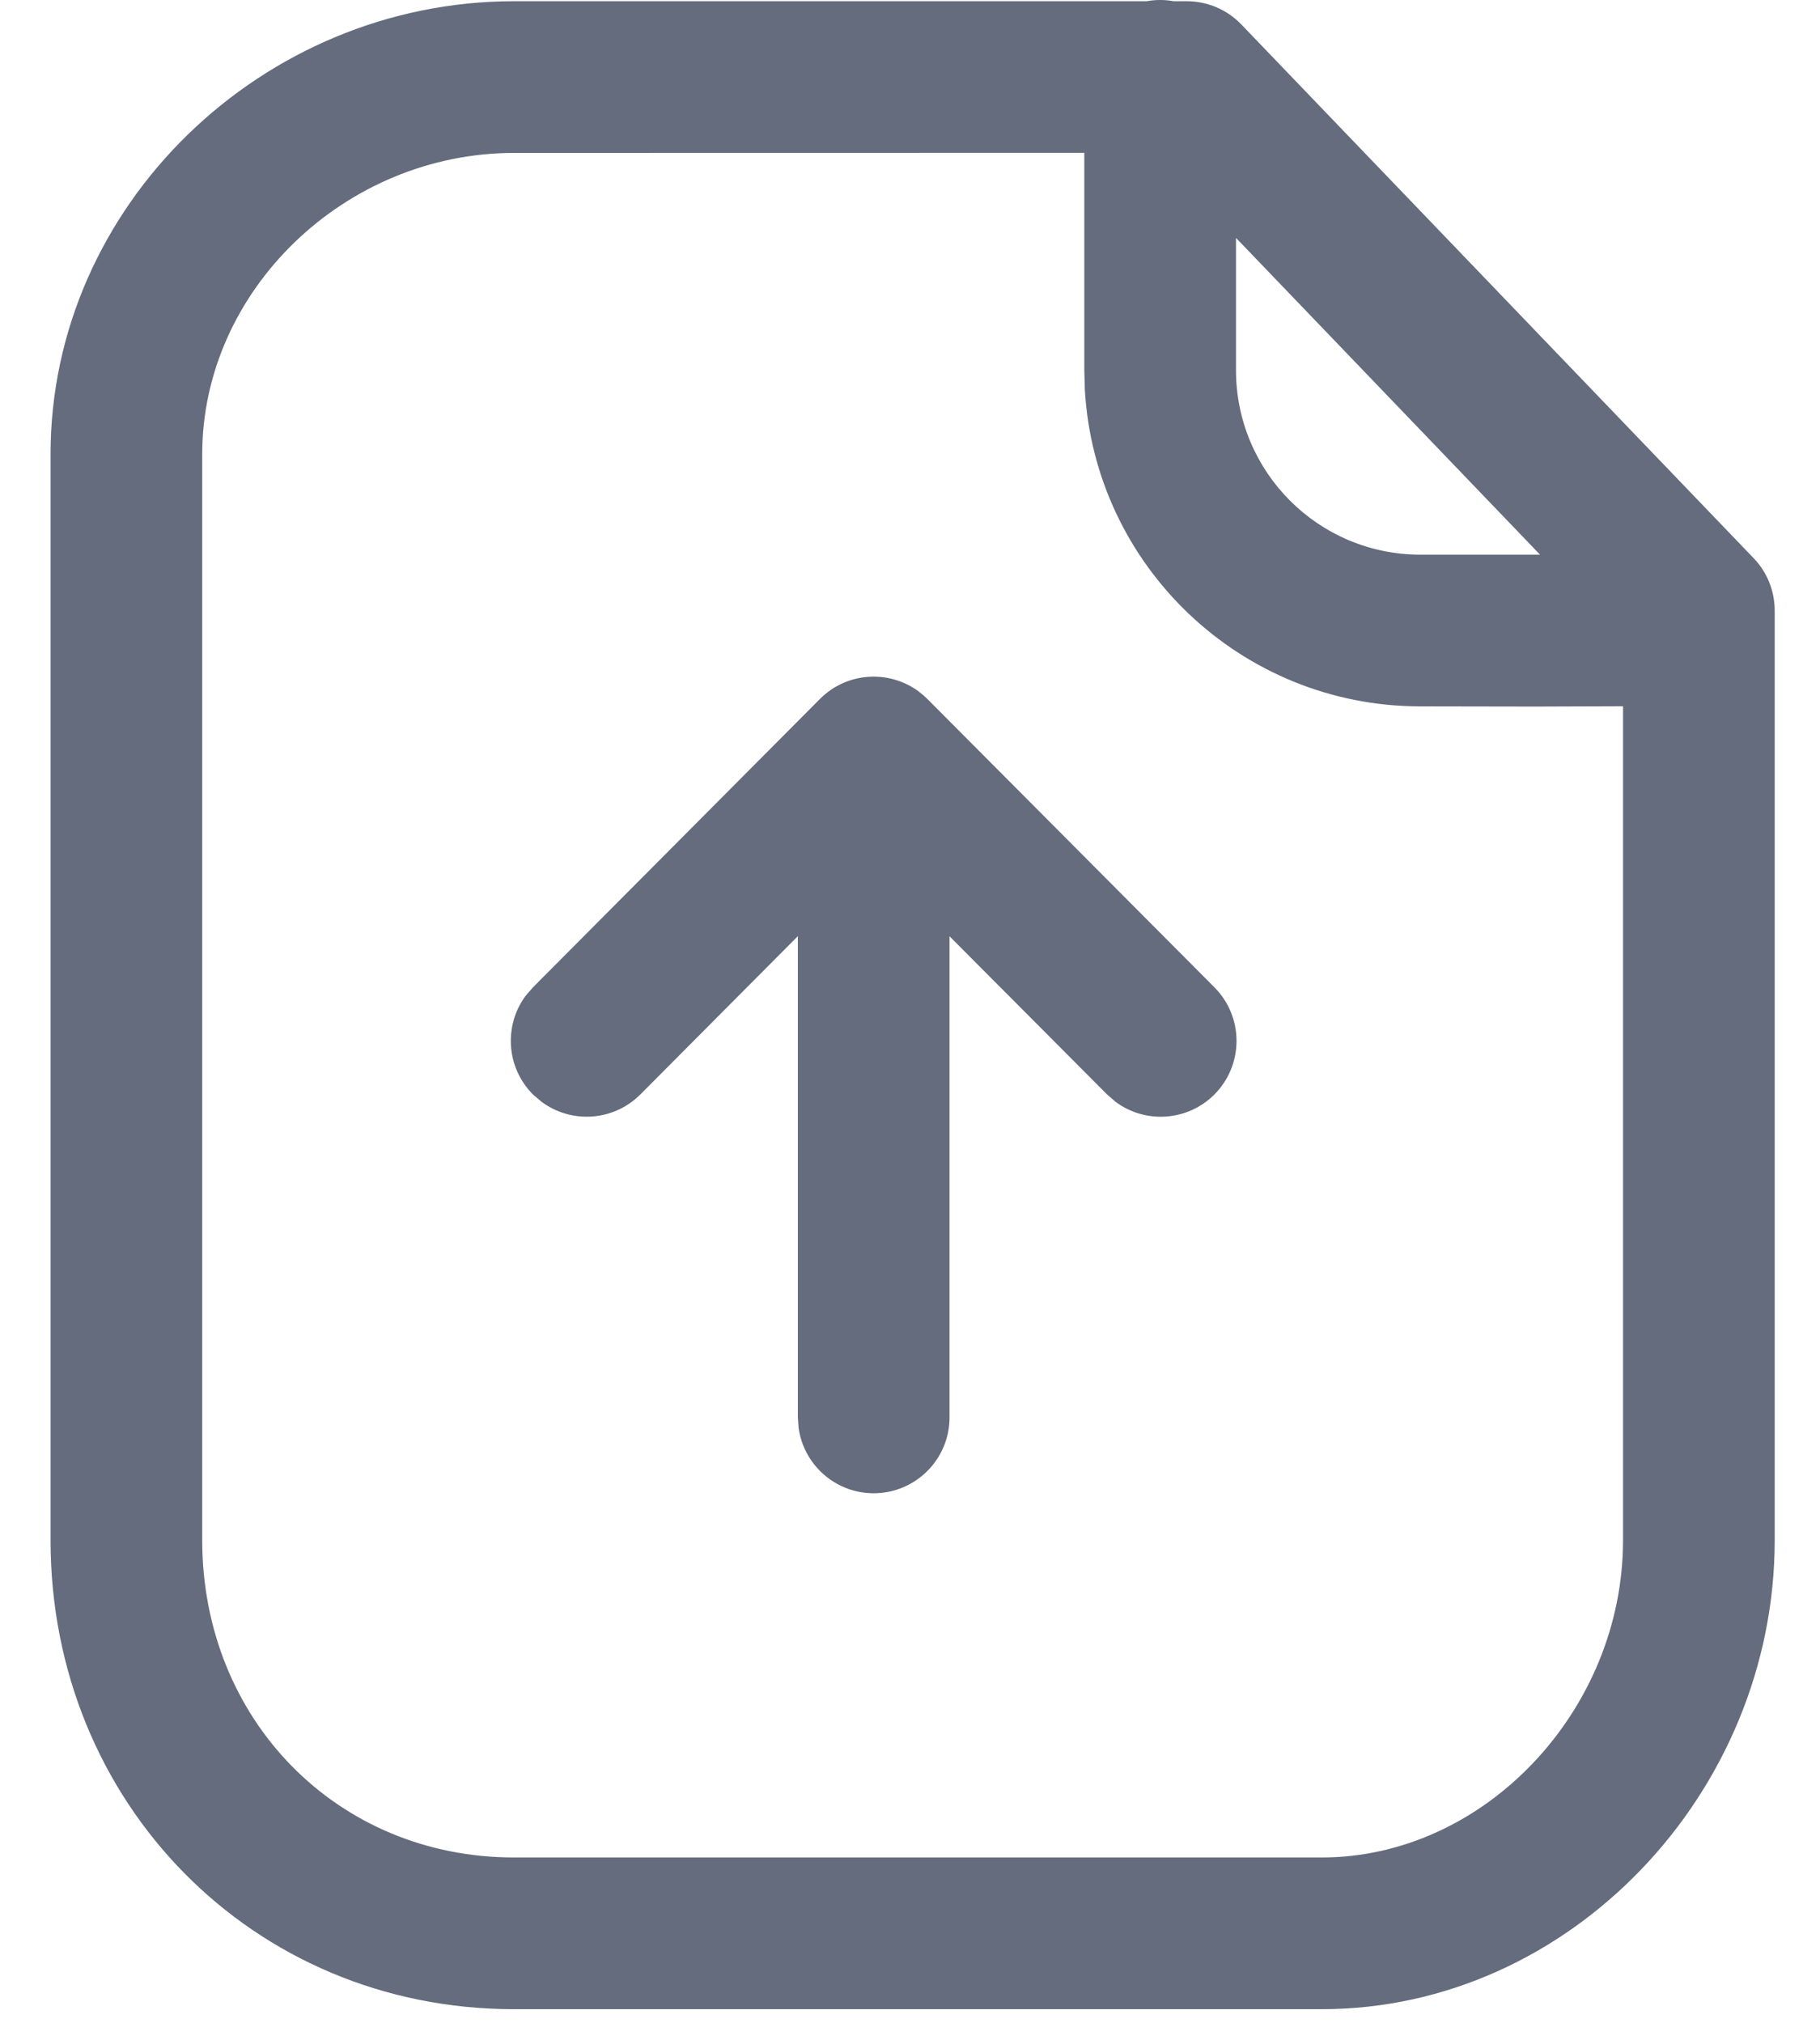 <svg width="18" height="20" viewBox="0 0 18 20" fill="none" xmlns="http://www.w3.org/2000/svg">
<path fill-rule="evenodd" clip-rule="evenodd" d="M11.607 0.012C11.563 0.004 11.519 0 11.474 0C11.428 0 11.384 0.004 11.341 0.012H5.084C2.597 0.012 0.5 2.03 0.5 4.491V15.228C0.5 17.825 2.501 19.865 5.084 19.865H13.072C15.528 19.865 17.552 17.723 17.552 15.228V6.038C17.552 5.844 17.478 5.658 17.343 5.518L12.277 0.242C12.136 0.095 11.941 0.012 11.736 0.012H11.607ZM10.724 1.511L5.084 1.512C3.413 1.512 2 2.871 2 4.491V15.228C2 17.003 3.336 18.365 5.084 18.365H13.072C14.68 18.365 16.052 16.913 16.052 15.228L16.052 6.983L15.176 6.986C14.842 6.986 14.463 6.985 14.041 6.984C12.271 6.98 10.826 5.594 10.729 3.848L10.724 3.659V1.511ZM15.231 5.484L14.044 5.484C13.038 5.482 12.224 4.666 12.224 3.659V2.352L15.231 5.484ZM7.891 9.256V14.014L7.898 14.115C7.947 14.481 8.261 14.764 8.641 14.764C9.055 14.764 9.391 14.428 9.391 14.014V9.257L10.948 10.82L11.032 10.893C11.325 11.112 11.742 11.088 12.009 10.823C12.302 10.53 12.303 10.056 12.011 9.762L9.173 6.912C9.147 6.886 9.119 6.862 9.089 6.839L9.088 6.838C8.793 6.619 8.375 6.643 8.109 6.911L5.271 9.762L5.198 9.846C4.981 10.14 5.006 10.557 5.273 10.823L5.358 10.895C5.652 11.112 6.068 11.087 6.334 10.82L7.891 9.256Z" fill="#646C7D"/>
</svg>
